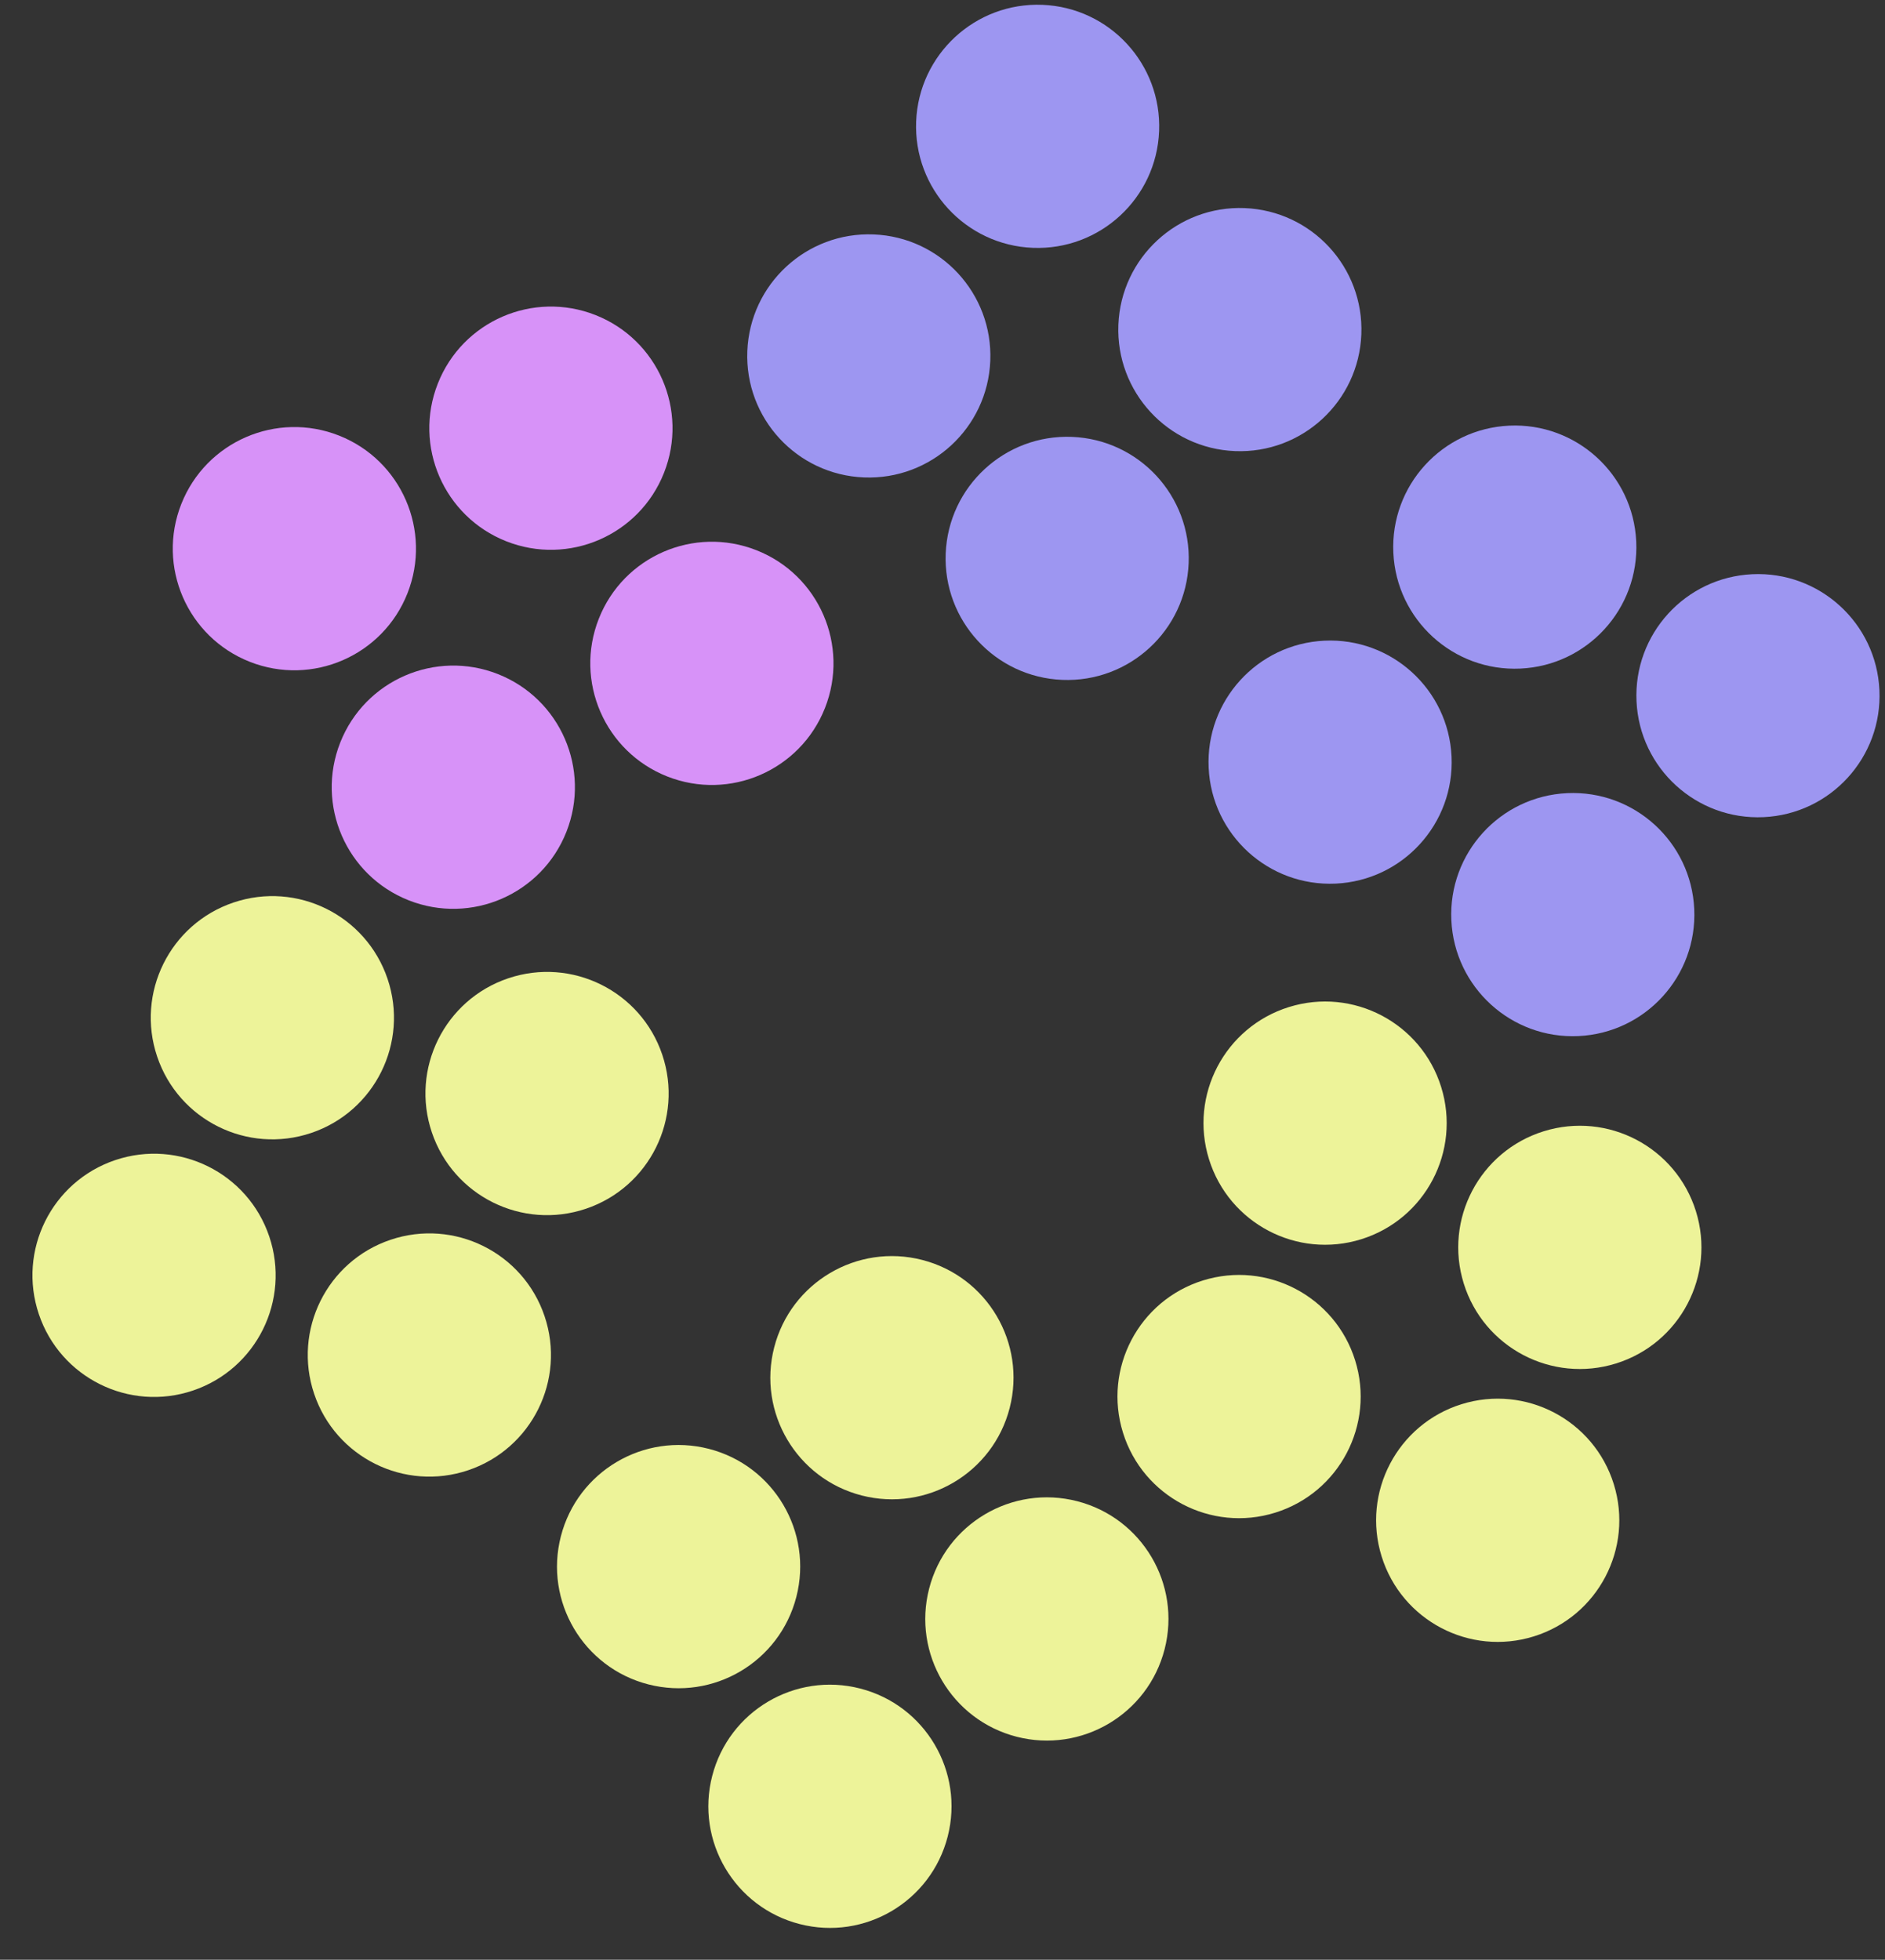 <svg width="304" height="316" viewBox="0 0 304 316" fill="none" xmlns="http://www.w3.org/2000/svg">
<rect x="0" y="0" width="304" height="316" fill="#333333" stroke="none"/>
<circle cx="172.107" cy="90.036" r="19.607" transform="rotate(-177.725 172.107 90.036)" fill="#9D96F1"/>
<circle cx="214.51" cy="122.892" r="19.607" transform="rotate(-92.638 214.51 122.892)" fill="#9D96F1"/>
<circle cx="213.702" cy="181.1" r="19.607" transform="rotate(-17.306 213.702 181.1)" fill="#EDF399"/>
<circle cx="47.475" cy="88.471" r="19.607" transform="rotate(-68.455 47.475 88.471)" fill="#D792F8"/>
<circle cx="24.845" cy="205.641" r="19.607" transform="rotate(-108.632 24.845 205.641)" fill="#EDF399"/>
<circle cx="133.846" cy="291.255" r="19.607" transform="rotate(-165.58 133.846 291.255)" fill="#EDF399"/>
<circle cx="140.115" cy="57.392" r="19.607" transform="rotate(-177.725 140.115 57.392)" fill="#9D96F1"/>
<circle cx="244.295" cy="88.22" r="19.607" transform="rotate(-92.638 244.295 88.22)" fill="#9D96F1"/>
<circle cx="254.785" cy="201.133" r="19.607" transform="rotate(-17.306 254.785 201.133)" fill="#EDF399"/>
<circle cx="88.848" cy="69.043" r="19.607" transform="rotate(-68.455 88.848 69.043)" fill="#D792F8"/>
<circle cx="43.925" cy="164.104" r="19.607" transform="rotate(-108.632 43.925 164.104)" fill="#EDF399"/>
<circle cx="109.44" cy="252.608" r="19.607" transform="rotate(-165.58 109.44 252.608)" fill="#EDF399"/>
<circle cx="199.956" cy="53.146" r="19.607" transform="rotate(-177.725 199.956 53.146)" fill="#9D96F1"/>
<circle cx="253.649" cy="147.476" r="19.607" transform="rotate(-92.638 253.649 147.476)" fill="#9D96F1"/>
<circle cx="199.829" cy="225.188" r="19.607" transform="rotate(-17.306 199.829 225.188)" fill="#EDF399"/>
<circle cx="73.108" cy="126.932" r="19.607" transform="rotate(-68.455 73.108 126.932)" fill="#D792F8"/>
<circle cx="69.245" cy="218.488" r="19.607" transform="rotate(-108.632 69.245 218.488)" fill="#EDF399"/>
<circle cx="168.831" cy="261.048" r="19.607" transform="rotate(-165.58 168.831 261.048)" fill="#EDF399"/>
<circle cx="167.341" cy="20.37" r="19.607" transform="rotate(-177.725 167.341 20.37)" fill="#9D96F1"/>
<circle cx="283.512" cy="112.175" r="19.607" transform="rotate(-92.638 283.512 112.175)" fill="#9D96F1"/>
<circle cx="241.54" cy="245.137" r="19.607" transform="rotate(-17.306 241.54 245.137)" fill="#EDF399"/>
<circle cx="114.809" cy="106.963" r="19.607" transform="rotate(-68.455 114.809 106.963)" fill="#D792F8"/>
<circle cx="88.225" cy="176.326" r="19.607" transform="rotate(-108.632 88.225 176.326)" fill="#EDF399"/>
<circle cx="143.844" cy="222.146" r="19.607" transform="rotate(-165.58 143.844 222.146)" fill="#EDF399"/>
</svg>
